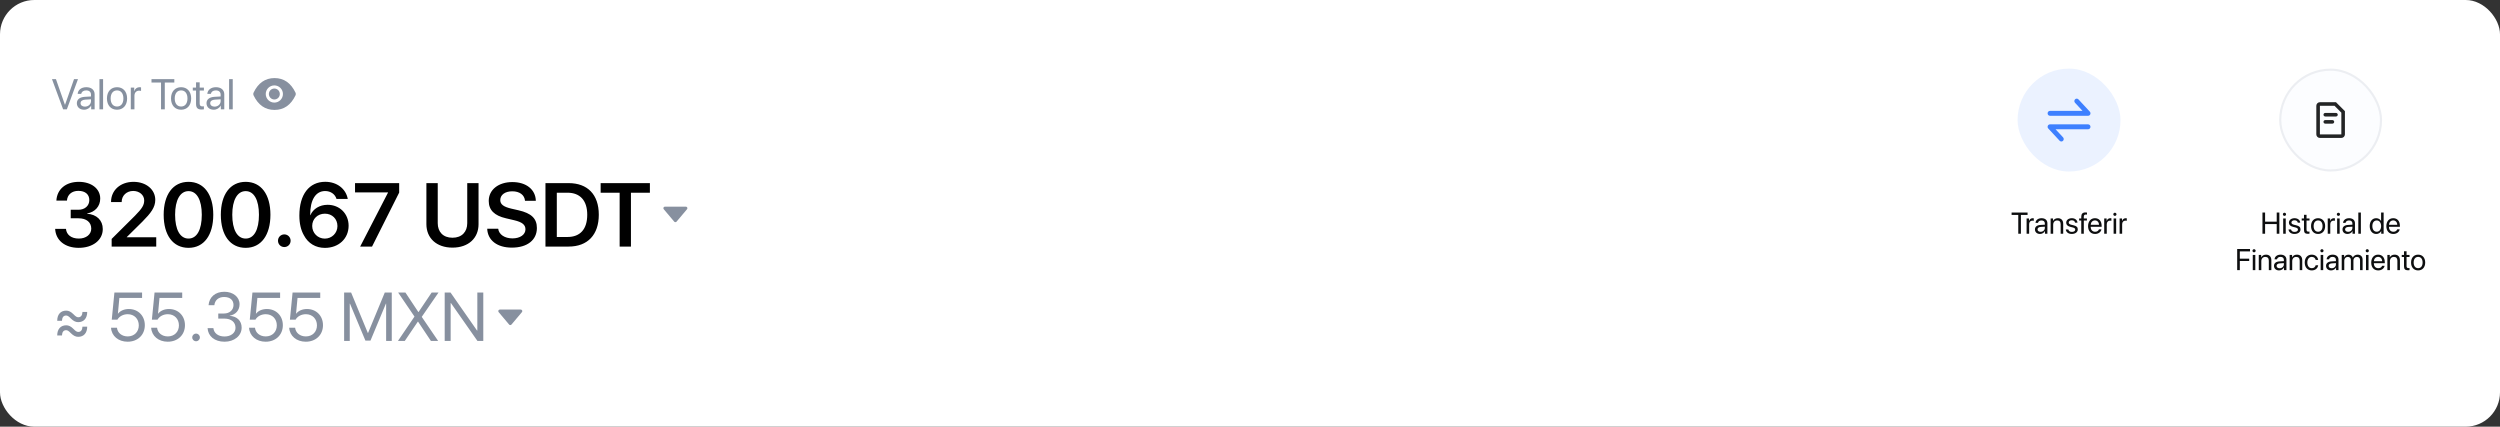 <svg width="1166" height="199" viewBox="0 0 1166 199" fill="none" xmlns="http://www.w3.org/2000/svg">
<rect x="0" y="0" width="1166" height="199" fill="#333333" stroke="none"/>
<rect width="1166" height="199" rx="16" fill="white"/>
<path d="M31.178 51H29.439L24.244 36.908H26.09L30.279 48.861H30.338L34.527 36.908H36.373L31.178 51ZM39.605 49.73C41.207 49.73 42.438 48.607 42.438 47.143V46.312L39.723 46.478C38.355 46.566 37.574 47.172 37.574 48.129C37.574 49.096 38.385 49.73 39.605 49.73ZM39.225 51.176C37.203 51.176 35.846 49.955 35.846 48.129C35.846 46.391 37.184 45.297 39.527 45.16L42.438 44.994V44.145C42.438 42.904 41.617 42.162 40.211 42.162C38.902 42.162 38.082 42.777 37.867 43.773H36.227C36.344 42.016 37.848 40.668 40.25 40.668C42.633 40.668 44.137 41.957 44.137 43.978V51H42.525V49.252H42.486C41.881 50.414 40.592 51.176 39.225 51.176ZM46.383 51V36.908H48.082V51H46.383ZM54.586 51.176C51.773 51.176 49.879 49.154 49.879 45.922C49.879 42.68 51.773 40.668 54.586 40.668C57.389 40.668 59.283 42.68 59.283 45.922C59.283 49.154 57.389 51.176 54.586 51.176ZM54.586 49.682C56.383 49.682 57.555 48.315 57.555 45.922C57.555 43.529 56.383 42.162 54.586 42.162C52.789 42.162 51.607 43.529 51.607 45.922C51.607 48.315 52.789 49.682 54.586 49.682ZM61.002 51V40.844H62.603V42.504H62.643C62.975 41.381 63.912 40.668 65.103 40.668C65.397 40.668 65.65 40.717 65.787 40.736V42.387C65.65 42.338 65.289 42.289 64.879 42.289C63.56 42.289 62.701 43.236 62.701 44.672V51H61.002ZM76.861 51H75.103V38.49H70.66V36.908H81.305V38.49H76.861V51ZM84.469 51.176C81.656 51.176 79.762 49.154 79.762 45.922C79.762 42.68 81.656 40.668 84.469 40.668C87.272 40.668 89.166 42.68 89.166 45.922C89.166 49.154 87.272 51.176 84.469 51.176ZM84.469 49.682C86.266 49.682 87.438 48.315 87.438 45.922C87.438 43.529 86.266 42.162 84.469 42.162C82.672 42.162 81.49 43.529 81.49 45.922C81.49 48.315 82.672 49.682 84.469 49.682ZM91.432 38.393H93.131V40.844H95.103V42.24H93.131V48.275C93.131 49.203 93.522 49.623 94.391 49.623C94.586 49.623 94.977 49.594 95.094 49.574V51C94.889 51.049 94.42 51.078 94.019 51.078C92.154 51.078 91.432 50.316 91.432 48.363V42.24H89.918V40.844H91.432V38.393ZM100.074 49.73C101.676 49.73 102.906 48.607 102.906 47.143V46.312L100.191 46.478C98.824 46.566 98.043 47.172 98.043 48.129C98.043 49.096 98.853 49.73 100.074 49.73ZM99.693 51.176C97.672 51.176 96.314 49.955 96.314 48.129C96.314 46.391 97.652 45.297 99.996 45.16L102.906 44.994V44.145C102.906 42.904 102.086 42.162 100.68 42.162C99.371 42.162 98.551 42.777 98.336 43.773H96.695C96.812 42.016 98.316 40.668 100.719 40.668C103.102 40.668 104.605 41.957 104.605 43.978V51H102.994V49.252H102.955C102.35 50.414 101.061 51.176 99.693 51.176ZM106.852 51V36.908H108.551V51H106.852Z" fill="#86909F"/>
<path d="M125.401 43.843C125.401 44.178 125.467 44.51 125.595 44.819C125.723 45.129 125.911 45.41 126.148 45.647C126.385 45.884 126.667 46.072 126.976 46.2C127.286 46.329 127.618 46.395 127.953 46.395C128.288 46.395 128.62 46.329 128.929 46.2C129.239 46.072 129.52 45.884 129.757 45.647C129.994 45.41 130.182 45.129 130.31 44.819C130.438 44.51 130.504 44.178 130.504 43.843C130.504 43.166 130.236 42.517 129.757 42.038C129.279 41.56 128.63 41.291 127.953 41.291C127.276 41.291 126.627 41.56 126.148 42.038C125.67 42.517 125.401 43.166 125.401 43.843ZM137.844 43.255C135.685 38.705 132.42 36.415 128.044 36.415C123.665 36.415 120.403 38.705 118.241 43.257C118.154 43.44 118.109 43.641 118.109 43.843C118.109 44.046 118.154 44.247 118.241 44.43C120.402 48.98 123.666 51.269 128.043 51.269C132.42 51.269 135.684 48.98 137.843 44.428C138.019 44.059 138.019 43.63 137.843 43.255H137.844ZM127.952 47.852C127.425 47.852 126.904 47.748 126.417 47.547C125.931 47.345 125.489 47.05 125.116 46.678C124.744 46.305 124.449 45.863 124.247 45.377C124.046 44.89 123.942 44.369 123.942 43.842C123.942 43.316 124.046 42.794 124.247 42.308C124.449 41.821 124.744 41.379 125.116 41.007C125.489 40.635 125.931 40.339 126.417 40.138C126.904 39.936 127.425 39.833 127.952 39.833C129.015 39.833 130.035 40.255 130.787 41.007C131.539 41.759 131.961 42.779 131.961 43.842C131.961 44.906 131.539 45.926 130.787 46.678C130.035 47.429 129.015 47.852 127.952 47.852Z" fill="#87909F"/>
<path d="M32.982 101.813V97.835H36.551C39.586 97.835 41.657 95.969 41.657 93.323C41.657 90.739 39.852 89.017 36.53 89.017C33.475 89.017 31.424 90.801 31.219 93.569H26.297C26.584 88.258 30.665 84.812 36.776 84.812C42.601 84.812 46.743 87.991 46.743 92.606C46.743 96.276 44.282 98.922 40.632 99.558V99.681C45.062 100.009 47.933 102.716 47.933 106.838C47.933 112.067 43.175 115.595 36.715 115.595C30.214 115.595 25.989 112.026 25.723 106.756H30.768C31.014 109.463 33.228 111.268 36.756 111.268C40.16 111.268 42.56 109.36 42.56 106.633C42.56 103.639 40.304 101.813 36.633 101.813H32.982ZM51.788 94.185C51.788 88.73 56.156 84.812 62.288 84.812C68.194 84.812 72.419 88.422 72.419 93.221C72.419 96.748 70.327 99.414 66.451 103.331L59.13 110.57V110.673H72.87V115H52.075V111.432L62.965 100.604C66.328 97.179 67.251 95.661 67.251 93.446C67.251 91.006 65.057 89.058 62.124 89.058C59.048 89.058 56.751 91.231 56.751 94.164V94.246H51.788V94.185ZM87.923 115.595C80.663 115.595 76.336 109.668 76.336 100.173C76.336 90.719 80.704 84.812 87.923 84.812C95.121 84.812 99.469 90.678 99.469 100.152C99.469 109.627 95.162 115.595 87.923 115.595ZM87.923 111.268C91.84 111.268 94.116 107.146 94.116 100.173C94.116 93.262 91.799 89.14 87.923 89.14C84.026 89.14 81.668 93.303 81.668 100.152C81.668 107.125 83.985 111.268 87.923 111.268ZM114.583 115.595C107.323 115.595 102.996 109.668 102.996 100.173C102.996 90.719 107.364 84.812 114.583 84.812C121.781 84.812 126.129 90.678 126.129 100.152C126.129 109.627 121.822 115.595 114.583 115.595ZM114.583 111.268C118.5 111.268 120.776 107.146 120.776 100.173C120.776 93.262 118.459 89.14 114.583 89.14C110.687 89.14 108.328 93.303 108.328 100.152C108.328 107.125 110.646 111.268 114.583 111.268ZM132.609 115.226C130.948 115.226 129.656 113.934 129.656 112.272C129.656 110.632 130.948 109.319 132.609 109.319C134.25 109.319 135.542 110.632 135.542 112.272C135.542 113.934 134.25 115.226 132.609 115.226ZM151.538 115.615C147.231 115.615 143.725 113.523 141.735 109.729C140.341 107.31 139.623 104.213 139.623 100.542C139.623 90.678 144.196 84.792 151.702 84.792C157.116 84.792 161.32 88.012 162.202 92.79H156.952C156.275 90.555 154.204 89.099 151.661 89.099C147.231 89.099 144.627 93.2 144.668 100.337H144.771C146.021 97.445 149.057 95.518 152.789 95.518C158.408 95.518 162.592 99.66 162.592 105.279C162.592 111.288 157.957 115.615 151.538 115.615ZM151.497 111.288C154.778 111.288 157.383 108.704 157.383 105.443C157.383 102.101 154.922 99.66 151.538 99.66C148.134 99.66 145.611 102.101 145.611 105.382C145.611 108.684 148.195 111.288 151.497 111.288ZM167.985 115L180.967 89.837V89.734H165.586V85.407H186.176V89.816L173.522 115H167.985ZM204.161 85.407V104.09C204.161 108.13 206.643 110.878 211.031 110.878C215.42 110.878 217.922 108.13 217.922 104.09V85.407H223.192V104.562C223.192 111.021 218.537 115.492 211.031 115.492C203.546 115.492 198.87 111.021 198.87 104.562V85.407H204.161ZM227.232 106.674H232.359C232.688 109.401 235.415 111.186 239.024 111.186C242.593 111.186 245.074 109.422 245.074 106.961C245.074 104.828 243.557 103.598 239.824 102.716L235.989 101.813C230.534 100.562 227.95 97.938 227.95 93.713C227.95 88.463 232.523 84.915 238.963 84.915C245.484 84.915 249.791 88.442 249.914 93.651H244.869C244.623 90.883 242.306 89.222 238.922 89.222C235.579 89.222 233.323 90.862 233.323 93.323C233.323 95.292 234.82 96.44 238.45 97.302L241.854 98.081C247.863 99.455 250.406 101.937 250.406 106.346C250.406 111.965 245.895 115.492 238.737 115.492C231.929 115.492 227.458 112.129 227.232 106.674ZM254.405 85.407H265.213C274.052 85.407 279.281 90.76 279.281 100.132C279.281 109.504 274.072 115 265.213 115H254.405V85.407ZM259.696 89.878V110.529H264.659C270.606 110.529 273.888 106.899 273.888 100.152C273.888 93.528 270.565 89.878 264.659 89.878H259.696ZM294.272 115H289.002V89.878H280.143V85.407H303.111V89.878H294.272V115Z" fill="black"/>
<path d="M319.889 96.381C320.026 96.381 320.16 96.421 320.275 96.494C320.39 96.568 320.482 96.673 320.54 96.797C320.598 96.922 320.619 97.06 320.601 97.196C320.583 97.331 320.526 97.459 320.438 97.564L315.552 103.364C315.484 103.444 315.4 103.508 315.305 103.553C315.21 103.597 315.106 103.62 315.001 103.62C314.896 103.62 314.792 103.597 314.697 103.553C314.602 103.508 314.518 103.444 314.45 103.364L309.561 97.564C309.473 97.459 309.417 97.331 309.399 97.196C309.381 97.06 309.402 96.922 309.46 96.797C309.517 96.673 309.609 96.568 309.725 96.494C309.84 96.421 309.974 96.381 310.111 96.381H319.889Z" fill="#87909F"/>
<path d="M30.844 147.156C29.641 147.156 28.984 147.984 28.891 149.625H26.688C26.672 146.688 28.266 144.875 30.891 144.875C32.062 144.875 33.094 145.391 34.297 146.594C35.234 147.578 35.859 147.969 36.5 147.969C37.703 147.969 38.375 147.141 38.469 145.5H40.672C40.672 148.453 39.078 150.25 36.469 150.25C35.281 150.25 34.25 149.734 33.047 148.547C32.078 147.531 31.484 147.156 30.844 147.156ZM30.844 154C29.641 154 28.984 154.828 28.891 156.469H26.688C26.672 153.531 28.266 151.719 30.891 151.719C32.062 151.719 33.094 152.234 34.297 153.438C35.234 154.422 35.859 154.812 36.5 154.812C37.703 154.812 38.375 153.984 38.469 152.344H40.672C40.672 155.297 39.078 157.094 36.469 157.094C35.281 157.094 34.25 156.578 33.047 155.391C32.078 154.375 31.484 154 30.844 154ZM59.516 159.375C55.203 159.375 52.016 156.688 51.781 152.844H54.547C54.797 155.25 56.844 156.906 59.547 156.906C62.609 156.906 64.734 154.781 64.734 151.75C64.734 148.719 62.594 146.547 59.594 146.547C57.484 146.547 55.688 147.5 54.766 149.078H52.125L53.359 136.453H66.266V138.953H55.672L54.984 146.297H55.047C56.062 144.938 57.938 144.125 60.094 144.125C64.422 144.125 67.547 147.297 67.547 151.672C67.547 156.203 64.219 159.375 59.516 159.375ZM78.234 159.375C73.922 159.375 70.734 156.688 70.5 152.844H73.266C73.516 155.25 75.562 156.906 78.266 156.906C81.328 156.906 83.453 154.781 83.453 151.75C83.453 148.719 81.312 146.547 78.312 146.547C76.203 146.547 74.406 147.5 73.484 149.078H70.844L72.078 136.453H84.984V138.953H74.391L73.703 146.297H73.766C74.781 144.938 76.656 144.125 78.812 144.125C83.141 144.125 86.266 147.297 86.266 151.672C86.266 156.203 82.938 159.375 78.234 159.375ZM91.438 159.156C90.438 159.156 89.656 158.375 89.656 157.375C89.656 156.375 90.438 155.594 91.438 155.594C92.438 155.594 93.219 156.375 93.219 157.375C93.219 158.375 92.438 159.156 91.438 159.156ZM101.797 148.594V146.219H104.5C107.094 146.219 108.906 144.547 108.906 142.266C108.906 140.031 107.391 138.516 104.531 138.516C101.938 138.516 100.219 140 99.969 142.359H97.266C97.578 138.531 100.422 136.078 104.656 136.078C108.688 136.078 111.734 138.5 111.734 141.891C111.734 144.719 109.922 146.75 107.109 147.25V147.312C110.516 147.516 112.703 149.625 112.703 152.797C112.703 156.672 109.172 159.375 104.75 159.375C100.031 159.375 97.016 156.766 96.812 153.031H99.516C99.766 155.344 101.688 156.938 104.719 156.938C107.703 156.938 109.844 155.25 109.844 152.891C109.844 150.234 107.844 148.594 104.625 148.594H101.797ZM123.891 159.375C119.578 159.375 116.391 156.688 116.156 152.844H118.922C119.172 155.25 121.219 156.906 123.922 156.906C126.984 156.906 129.109 154.781 129.109 151.75C129.109 148.719 126.969 146.547 123.969 146.547C121.859 146.547 120.062 147.5 119.141 149.078H116.5L117.734 136.453H130.641V138.953H120.047L119.359 146.297H119.422C120.438 144.938 122.312 144.125 124.469 144.125C128.797 144.125 131.922 147.297 131.922 151.672C131.922 156.203 128.594 159.375 123.891 159.375ZM142.609 159.375C138.297 159.375 135.109 156.688 134.875 152.844H137.641C137.891 155.25 139.938 156.906 142.641 156.906C145.703 156.906 147.828 154.781 147.828 151.75C147.828 148.719 145.688 146.547 142.688 146.547C140.578 146.547 138.781 147.5 137.859 149.078H135.219L136.453 136.453H149.359V138.953H138.766L138.078 146.297H138.141C139.156 144.938 141.031 144.125 143.188 144.125C147.516 144.125 150.641 147.297 150.641 151.672C150.641 156.203 147.312 159.375 142.609 159.375ZM182.719 159H180.094V141.625H179.984L172.797 158.844H170.422L163.234 141.625H163.125V159H160.5V136.453H163.766L171.547 155.266H171.672L179.453 136.453H182.719V159ZM185.609 159L193.281 147.703V147.594L185.703 136.453H189.094L195.109 145.516H195.219L201.312 136.453H204.516L196.734 147.734V147.828L204.344 159H200.969L194.984 150.016H194.875L188.797 159H185.609ZM210.188 159H207.406V136.453H210.141L222.484 154.156H222.625V136.453H225.406V159H222.672L210.328 141.359H210.188V159Z" fill="#87909F"/>
<path d="M242.889 144.381C243.026 144.381 243.16 144.421 243.275 144.494C243.39 144.568 243.482 144.673 243.54 144.798C243.598 144.922 243.619 145.06 243.601 145.196C243.583 145.331 243.526 145.459 243.438 145.564L238.552 151.364C238.484 151.444 238.4 151.508 238.305 151.553C238.21 151.597 238.106 151.62 238.001 151.62C237.896 151.62 237.792 151.597 237.697 151.553C237.602 151.508 237.518 151.444 237.45 151.364L232.561 145.564C232.473 145.459 232.417 145.331 232.399 145.196C232.381 145.06 232.402 144.922 232.46 144.798C232.517 144.673 232.609 144.568 232.725 144.494C232.84 144.421 232.974 144.381 233.111 144.381H242.889Z" fill="#87909F"/>
<rect x="941" y="32" width="48" height="48" rx="24" fill="#EBF2FF"/>
<path fill-rule="evenodd" clip-rule="evenodd" d="M969.39 46.354C968.966 45.897 968.262 45.88 967.819 46.316C967.375 46.752 967.358 47.475 967.782 47.932L971.292 51.714H956.111C955.497 51.714 955 52.226 955 52.857C955 53.488 955.497 54 956.111 54H973.889C974.334 54 974.735 53.727 974.91 53.307C975.085 52.886 975 52.399 974.693 52.068L969.39 46.354Z" fill="#3E80FF"/>
<path fill-rule="evenodd" clip-rule="evenodd" d="M960.61 65.646C961.034 66.103 961.737 66.12 962.181 65.684C962.625 65.248 962.642 64.525 962.218 64.068L958.708 60.286H973.889C974.503 60.286 975 59.774 975 59.143C975 58.512 974.503 58 973.889 58H956.111C955.666 58 955.265 58.273 955.09 58.693C954.915 59.114 955 59.601 955.307 59.932L960.61 65.646Z" fill="#3E80FF"/>
<path d="M942.551 109H941.32V100.243H938.21V99.136H945.661V100.243H942.551V109ZM945.203 109V101.891H946.324V103.053H946.352C946.584 102.267 947.24 101.768 948.074 101.768C948.279 101.768 948.457 101.802 948.553 101.815V102.971C948.457 102.937 948.204 102.902 947.917 102.902C946.994 102.902 946.393 103.565 946.393 104.57V109H945.203ZM951.731 108.111C952.853 108.111 953.714 107.325 953.714 106.3V105.719L951.813 105.835C950.856 105.896 950.31 106.32 950.31 106.99C950.31 107.667 950.877 108.111 951.731 108.111ZM951.465 109.123C950.05 109.123 949.1 108.269 949.1 106.99C949.1 105.773 950.036 105.008 951.677 104.912L953.714 104.796V104.201C953.714 103.333 953.14 102.813 952.155 102.813C951.239 102.813 950.665 103.244 950.515 103.941H949.366C949.448 102.711 950.501 101.768 952.183 101.768C953.851 101.768 954.903 102.67 954.903 104.085V109H953.775V107.776H953.748C953.324 108.59 952.422 109.123 951.465 109.123ZM956.414 109V101.891H957.535V103.025H957.562C957.959 102.26 958.718 101.768 959.818 101.768C961.377 101.768 962.279 102.772 962.279 104.386V109H961.09V104.598C961.09 103.449 960.55 102.82 959.456 102.82C958.335 102.82 957.604 103.613 957.604 104.816V109H956.414ZM963.674 103.853C963.674 102.636 964.761 101.768 966.326 101.768C967.796 101.768 968.876 102.643 968.931 103.846H967.796C967.714 103.162 967.16 102.738 966.285 102.738C965.417 102.738 964.843 103.169 964.843 103.791C964.843 104.283 965.219 104.611 966.025 104.816L967.126 105.083C968.562 105.445 969.081 105.965 969.081 107.011C969.081 108.248 967.912 109.123 966.251 109.123C964.692 109.123 963.605 108.275 963.482 107.018H964.672C964.802 107.756 965.362 108.152 966.326 108.152C967.29 108.152 967.885 107.742 967.885 107.1C967.885 106.594 967.591 106.32 966.791 106.108L965.54 105.787C964.289 105.466 963.674 104.823 963.674 103.853ZM970.701 109V102.868H969.71V101.891H970.701V101.098C970.701 99.731 971.337 99.081 972.649 99.081C972.916 99.081 973.203 99.108 973.374 99.136V100.1C973.23 100.079 973.032 100.059 972.834 100.059C972.191 100.059 971.884 100.4 971.884 101.104V101.891H973.34V102.868H971.891V109H970.701ZM977.079 102.8C975.965 102.8 975.186 103.654 975.11 104.837H978.973C978.945 103.647 978.2 102.8 977.079 102.8ZM978.945 106.963H980.114C979.909 108.207 978.706 109.123 977.154 109.123C975.117 109.123 973.88 107.708 973.88 105.473C973.88 103.265 975.138 101.768 977.1 101.768C979.021 101.768 980.203 103.162 980.203 105.315V105.767H975.104V105.835C975.104 107.195 975.903 108.091 977.182 108.091C978.084 108.091 978.747 107.633 978.945 106.963ZM981.406 109V101.891H982.527V103.053H982.555C982.787 102.267 983.443 101.768 984.277 101.768C984.482 101.768 984.66 101.802 984.756 101.815V102.971C984.66 102.937 984.407 102.902 984.12 102.902C983.197 102.902 982.596 103.565 982.596 104.57V109H981.406ZM985.788 109V101.891H986.978V109H985.788ZM986.383 100.694C985.979 100.694 985.645 100.359 985.645 99.956C985.645 99.546 985.979 99.218 986.383 99.218C986.793 99.218 987.128 99.546 987.128 99.956C987.128 100.359 986.793 100.694 986.383 100.694ZM988.584 109V101.891H989.705V103.053H989.732C989.965 102.267 990.621 101.768 991.455 101.768C991.66 101.768 991.838 101.802 991.934 101.815V102.971C991.838 102.937 991.585 102.902 991.298 102.902C990.375 102.902 989.773 103.565 989.773 104.57V109H988.584Z" fill="#0D0E0F"/>
<rect x="1063.5" y="32.5" width="47" height="47" rx="23.5" fill="#FCFDFF"/>
<rect x="1063.5" y="32.5" width="47" height="47" rx="23.5" stroke="#ECEEF2"/>
<path d="M1083.67 53.501C1083.67 53.041 1084.04 52.668 1084.5 52.668H1089.5C1089.96 52.668 1090.33 53.041 1090.33 53.501C1090.33 53.962 1089.96 54.335 1089.5 54.335H1084.5C1084.04 54.335 1083.67 53.962 1083.67 53.501Z" fill="#232425"/>
<path d="M1084.5 56.001C1084.04 56.001 1083.67 56.374 1083.67 56.835C1083.67 57.295 1084.04 57.668 1084.5 57.668H1087.83C1088.29 57.668 1088.67 57.295 1088.67 56.835C1088.67 56.374 1088.29 56.001 1087.83 56.001H1084.5Z" fill="#232425"/>
<path fill-rule="evenodd" clip-rule="evenodd" d="M1093.67 51.849V62.668C1093.67 63.588 1092.92 64.335 1092 64.335H1082C1081.08 64.335 1080.33 63.588 1080.33 62.668V49.335C1080.33 48.414 1081.08 47.668 1082 47.668H1089.5L1093.67 51.849ZM1082 62.668V49.335H1088.81L1092 52.537V62.668H1082Z" fill="#232425"/>
<path d="M1063.09 109H1061.86V104.509H1056.44V109H1055.21V99.136H1056.44V103.401H1061.86V99.136H1063.09V109ZM1064.88 109V101.891H1066.07V109H1064.88ZM1065.47 100.694C1065.07 100.694 1064.74 100.359 1064.74 99.956C1064.74 99.546 1065.07 99.218 1065.47 99.218C1065.88 99.218 1066.22 99.546 1066.22 99.956C1066.22 100.359 1065.88 100.694 1065.47 100.694ZM1067.55 103.853C1067.55 102.636 1068.64 101.768 1070.2 101.768C1071.67 101.768 1072.75 102.643 1072.81 103.846H1071.67C1071.59 103.162 1071.04 102.738 1070.16 102.738C1069.29 102.738 1068.72 103.169 1068.72 103.791C1068.72 104.283 1069.1 104.611 1069.9 104.816L1071 105.083C1072.44 105.445 1072.96 105.965 1072.96 107.011C1072.96 108.248 1071.79 109.123 1070.13 109.123C1068.57 109.123 1067.48 108.275 1067.36 107.018H1068.55C1068.68 107.756 1069.24 108.152 1070.2 108.152C1071.17 108.152 1071.76 107.742 1071.76 107.1C1071.76 106.594 1071.47 106.32 1070.67 106.108L1069.42 105.787C1068.17 105.466 1067.55 104.823 1067.55 103.853ZM1074.58 100.175H1075.77V101.891H1077.15V102.868H1075.77V107.093C1075.77 107.742 1076.04 108.036 1076.65 108.036C1076.79 108.036 1077.06 108.016 1077.14 108.002V109C1077 109.034 1076.67 109.055 1076.39 109.055C1075.08 109.055 1074.58 108.521 1074.58 107.154V102.868H1073.52V101.891H1074.58V100.175ZM1081.16 109.123C1079.19 109.123 1077.87 107.708 1077.87 105.445C1077.87 103.176 1079.19 101.768 1081.16 101.768C1083.12 101.768 1084.45 103.176 1084.45 105.445C1084.45 107.708 1083.12 109.123 1081.16 109.123ZM1081.16 108.077C1082.42 108.077 1083.24 107.12 1083.24 105.445C1083.24 103.771 1082.42 102.813 1081.16 102.813C1079.9 102.813 1079.08 103.771 1079.08 105.445C1079.08 107.12 1079.9 108.077 1081.16 108.077ZM1085.65 109V101.891H1086.77V103.053H1086.8C1087.03 102.267 1087.69 101.768 1088.52 101.768C1088.73 101.768 1088.91 101.802 1089 101.815V102.971C1088.91 102.937 1088.65 102.902 1088.37 102.902C1087.44 102.902 1086.84 103.565 1086.84 104.57V109H1085.65ZM1090.04 109V101.891H1091.22V109H1090.04ZM1090.63 100.694C1090.23 100.694 1089.89 100.359 1089.89 99.956C1089.89 99.546 1090.23 99.218 1090.63 99.218C1091.04 99.218 1091.38 99.546 1091.38 99.956C1091.38 100.359 1091.04 100.694 1090.63 100.694ZM1095.18 108.111C1096.3 108.111 1097.16 107.325 1097.16 106.3V105.719L1095.26 105.835C1094.3 105.896 1093.75 106.32 1093.75 106.99C1093.75 107.667 1094.32 108.111 1095.18 108.111ZM1094.91 109.123C1093.49 109.123 1092.54 108.269 1092.54 106.99C1092.54 105.773 1093.48 105.008 1095.12 104.912L1097.16 104.796V104.201C1097.16 103.333 1096.58 102.813 1095.6 102.813C1094.68 102.813 1094.11 103.244 1093.96 103.941H1092.81C1092.89 102.711 1093.95 101.768 1095.63 101.768C1097.29 101.768 1098.35 102.67 1098.35 104.085V109H1097.22V107.776H1097.19C1096.77 108.59 1095.87 109.123 1094.91 109.123ZM1099.92 109V99.136H1101.11V109H1099.92ZM1108.28 109.123C1106.47 109.123 1105.24 107.674 1105.24 105.445C1105.24 103.217 1106.46 101.768 1108.25 101.768C1109.27 101.768 1110.09 102.267 1110.52 103.046H1110.54V99.136H1111.73V109H1110.6V107.797H1110.58C1110.12 108.617 1109.31 109.123 1108.28 109.123ZM1108.51 102.813C1107.25 102.813 1106.46 103.839 1106.46 105.445C1106.46 107.059 1107.25 108.077 1108.51 108.077C1109.73 108.077 1110.55 107.038 1110.55 105.445C1110.55 103.859 1109.73 102.813 1108.51 102.813ZM1116.19 102.8C1115.08 102.8 1114.3 103.654 1114.22 104.837H1118.08C1118.06 103.647 1117.31 102.8 1116.19 102.8ZM1118.06 106.963H1119.22C1119.02 108.207 1117.82 109.123 1116.26 109.123C1114.23 109.123 1112.99 107.708 1112.99 105.473C1112.99 103.265 1114.25 101.768 1116.21 101.768C1118.13 101.768 1119.31 103.162 1119.31 105.315V105.767H1114.21V105.835C1114.21 107.195 1115.01 108.091 1116.29 108.091C1117.19 108.091 1117.86 107.633 1118.06 106.963ZM1044.65 126H1043.42V116.136H1049.41V117.243H1044.65V120.634H1049.02V121.728H1044.65V126ZM1050.69 126V118.891H1051.88V126H1050.69ZM1051.29 117.694C1050.89 117.694 1050.55 117.359 1050.55 116.956C1050.55 116.546 1050.89 116.218 1051.29 116.218C1051.7 116.218 1052.03 116.546 1052.03 116.956C1052.03 117.359 1051.7 117.694 1051.29 117.694ZM1053.49 126V118.891H1054.61V120.025H1054.64C1055.04 119.26 1055.79 118.768 1056.89 118.768C1058.45 118.768 1059.36 119.772 1059.36 121.386V126H1058.17V121.598C1058.17 120.449 1057.63 119.82 1056.53 119.82C1055.41 119.82 1054.68 120.613 1054.68 121.816V126H1053.49ZM1063.22 125.111C1064.34 125.111 1065.2 124.325 1065.2 123.3V122.719L1063.3 122.835C1062.34 122.896 1061.8 123.32 1061.8 123.99C1061.8 124.667 1062.36 125.111 1063.22 125.111ZM1062.95 126.123C1061.54 126.123 1060.59 125.269 1060.59 123.99C1060.59 122.773 1061.52 122.008 1063.16 121.912L1065.2 121.796V121.201C1065.2 120.333 1064.63 119.813 1063.64 119.813C1062.73 119.813 1062.15 120.244 1062 120.941H1060.85C1060.93 119.711 1061.99 118.768 1063.67 118.768C1065.34 118.768 1066.39 119.67 1066.39 121.085V126H1065.26V124.776H1065.23C1064.81 125.59 1063.91 126.123 1062.95 126.123ZM1067.9 126V118.891H1069.02V120.025H1069.05C1069.45 119.26 1070.2 118.768 1071.3 118.768C1072.86 118.768 1073.77 119.772 1073.77 121.386V126H1072.58V121.598C1072.58 120.449 1072.04 119.82 1070.94 119.82C1069.82 119.82 1069.09 120.613 1069.09 121.816V126H1067.9ZM1081.19 121.222H1080.03C1079.86 120.449 1079.25 119.813 1078.21 119.813C1076.98 119.813 1076.14 120.832 1076.14 122.445C1076.14 124.1 1076.99 125.077 1078.22 125.077C1079.19 125.077 1079.83 124.564 1080.03 123.71H1081.2C1081.02 125.125 1079.83 126.123 1078.22 126.123C1076.25 126.123 1074.93 124.735 1074.93 122.445C1074.93 120.203 1076.24 118.768 1078.2 118.768C1079.98 118.768 1081.04 119.943 1081.19 121.222ZM1082.36 126V118.891H1083.55V126H1082.36ZM1082.95 117.694C1082.55 117.694 1082.21 117.359 1082.21 116.956C1082.21 116.546 1082.55 116.218 1082.95 116.218C1083.36 116.218 1083.7 116.546 1083.7 116.956C1083.7 117.359 1083.36 117.694 1082.95 117.694ZM1087.5 125.111C1088.62 125.111 1089.48 124.325 1089.48 123.3V122.719L1087.58 122.835C1086.62 122.896 1086.08 123.32 1086.08 123.99C1086.08 124.667 1086.64 125.111 1087.5 125.111ZM1087.23 126.123C1085.82 126.123 1084.87 125.269 1084.87 123.99C1084.87 122.773 1085.8 122.008 1087.44 121.912L1089.48 121.796V121.201C1089.48 120.333 1088.91 119.813 1087.92 119.813C1087.01 119.813 1086.43 120.244 1086.28 120.941H1085.13C1085.22 119.711 1086.27 118.768 1087.95 118.768C1089.62 118.768 1090.67 119.67 1090.67 121.085V126H1089.54V124.776H1089.52C1089.09 125.59 1088.19 126.123 1087.23 126.123ZM1092.18 126V118.891H1093.3V120.025H1093.33C1093.67 119.273 1094.39 118.768 1095.35 118.768C1096.32 118.768 1097.04 119.26 1097.34 120.121H1097.37C1097.77 119.273 1098.6 118.768 1099.6 118.768C1101.01 118.768 1101.92 119.684 1101.92 121.092V126H1100.73V121.365C1100.73 120.395 1100.19 119.82 1099.25 119.82C1098.31 119.82 1097.64 120.518 1097.64 121.481V126H1096.45V121.235C1096.45 120.381 1095.88 119.82 1095 119.82C1094.05 119.82 1093.37 120.559 1093.37 121.543V126H1092.18ZM1103.5 126V118.891H1104.68V126H1103.5ZM1104.09 117.694C1103.69 117.694 1103.35 117.359 1103.35 116.956C1103.35 116.546 1103.69 116.218 1104.09 116.218C1104.5 116.218 1104.83 116.546 1104.83 116.956C1104.83 117.359 1104.5 117.694 1104.09 117.694ZM1109.14 119.8C1108.03 119.8 1107.25 120.654 1107.17 121.837H1111.04C1111.01 120.647 1110.26 119.8 1109.14 119.8ZM1111.01 123.963H1112.18C1111.97 125.207 1110.77 126.123 1109.22 126.123C1107.18 126.123 1105.94 124.708 1105.94 122.473C1105.94 120.265 1107.2 118.768 1109.16 118.768C1111.08 118.768 1112.27 120.162 1112.27 122.315V122.767H1107.17V122.835C1107.17 124.195 1107.97 125.091 1109.24 125.091C1110.15 125.091 1110.81 124.633 1111.01 123.963ZM1113.47 126V118.891H1114.59V120.025H1114.62C1115.01 119.26 1115.77 118.768 1116.87 118.768C1118.43 118.768 1119.33 119.772 1119.33 121.386V126H1118.14V121.598C1118.14 120.449 1117.6 119.82 1116.51 119.82C1115.39 119.82 1114.66 120.613 1114.66 121.816V126H1113.47ZM1121.23 117.175H1122.42V118.891H1123.8V119.868H1122.42V124.093C1122.42 124.742 1122.7 125.036 1123.31 125.036C1123.44 125.036 1123.72 125.016 1123.8 125.002V126C1123.65 126.034 1123.33 126.055 1123.05 126.055C1121.74 126.055 1121.23 125.521 1121.23 124.154V119.868H1120.17V118.891H1121.23V117.175ZM1127.82 126.123C1125.85 126.123 1124.52 124.708 1124.52 122.445C1124.52 120.176 1125.85 118.768 1127.82 118.768C1129.78 118.768 1131.11 120.176 1131.11 122.445C1131.11 124.708 1129.78 126.123 1127.82 126.123ZM1127.82 125.077C1129.08 125.077 1129.9 124.12 1129.9 122.445C1129.9 120.771 1129.08 119.813 1127.82 119.813C1126.56 119.813 1125.73 120.771 1125.73 122.445C1125.73 124.12 1126.56 125.077 1127.82 125.077Z" fill="#0D0E0F"/>
</svg>
